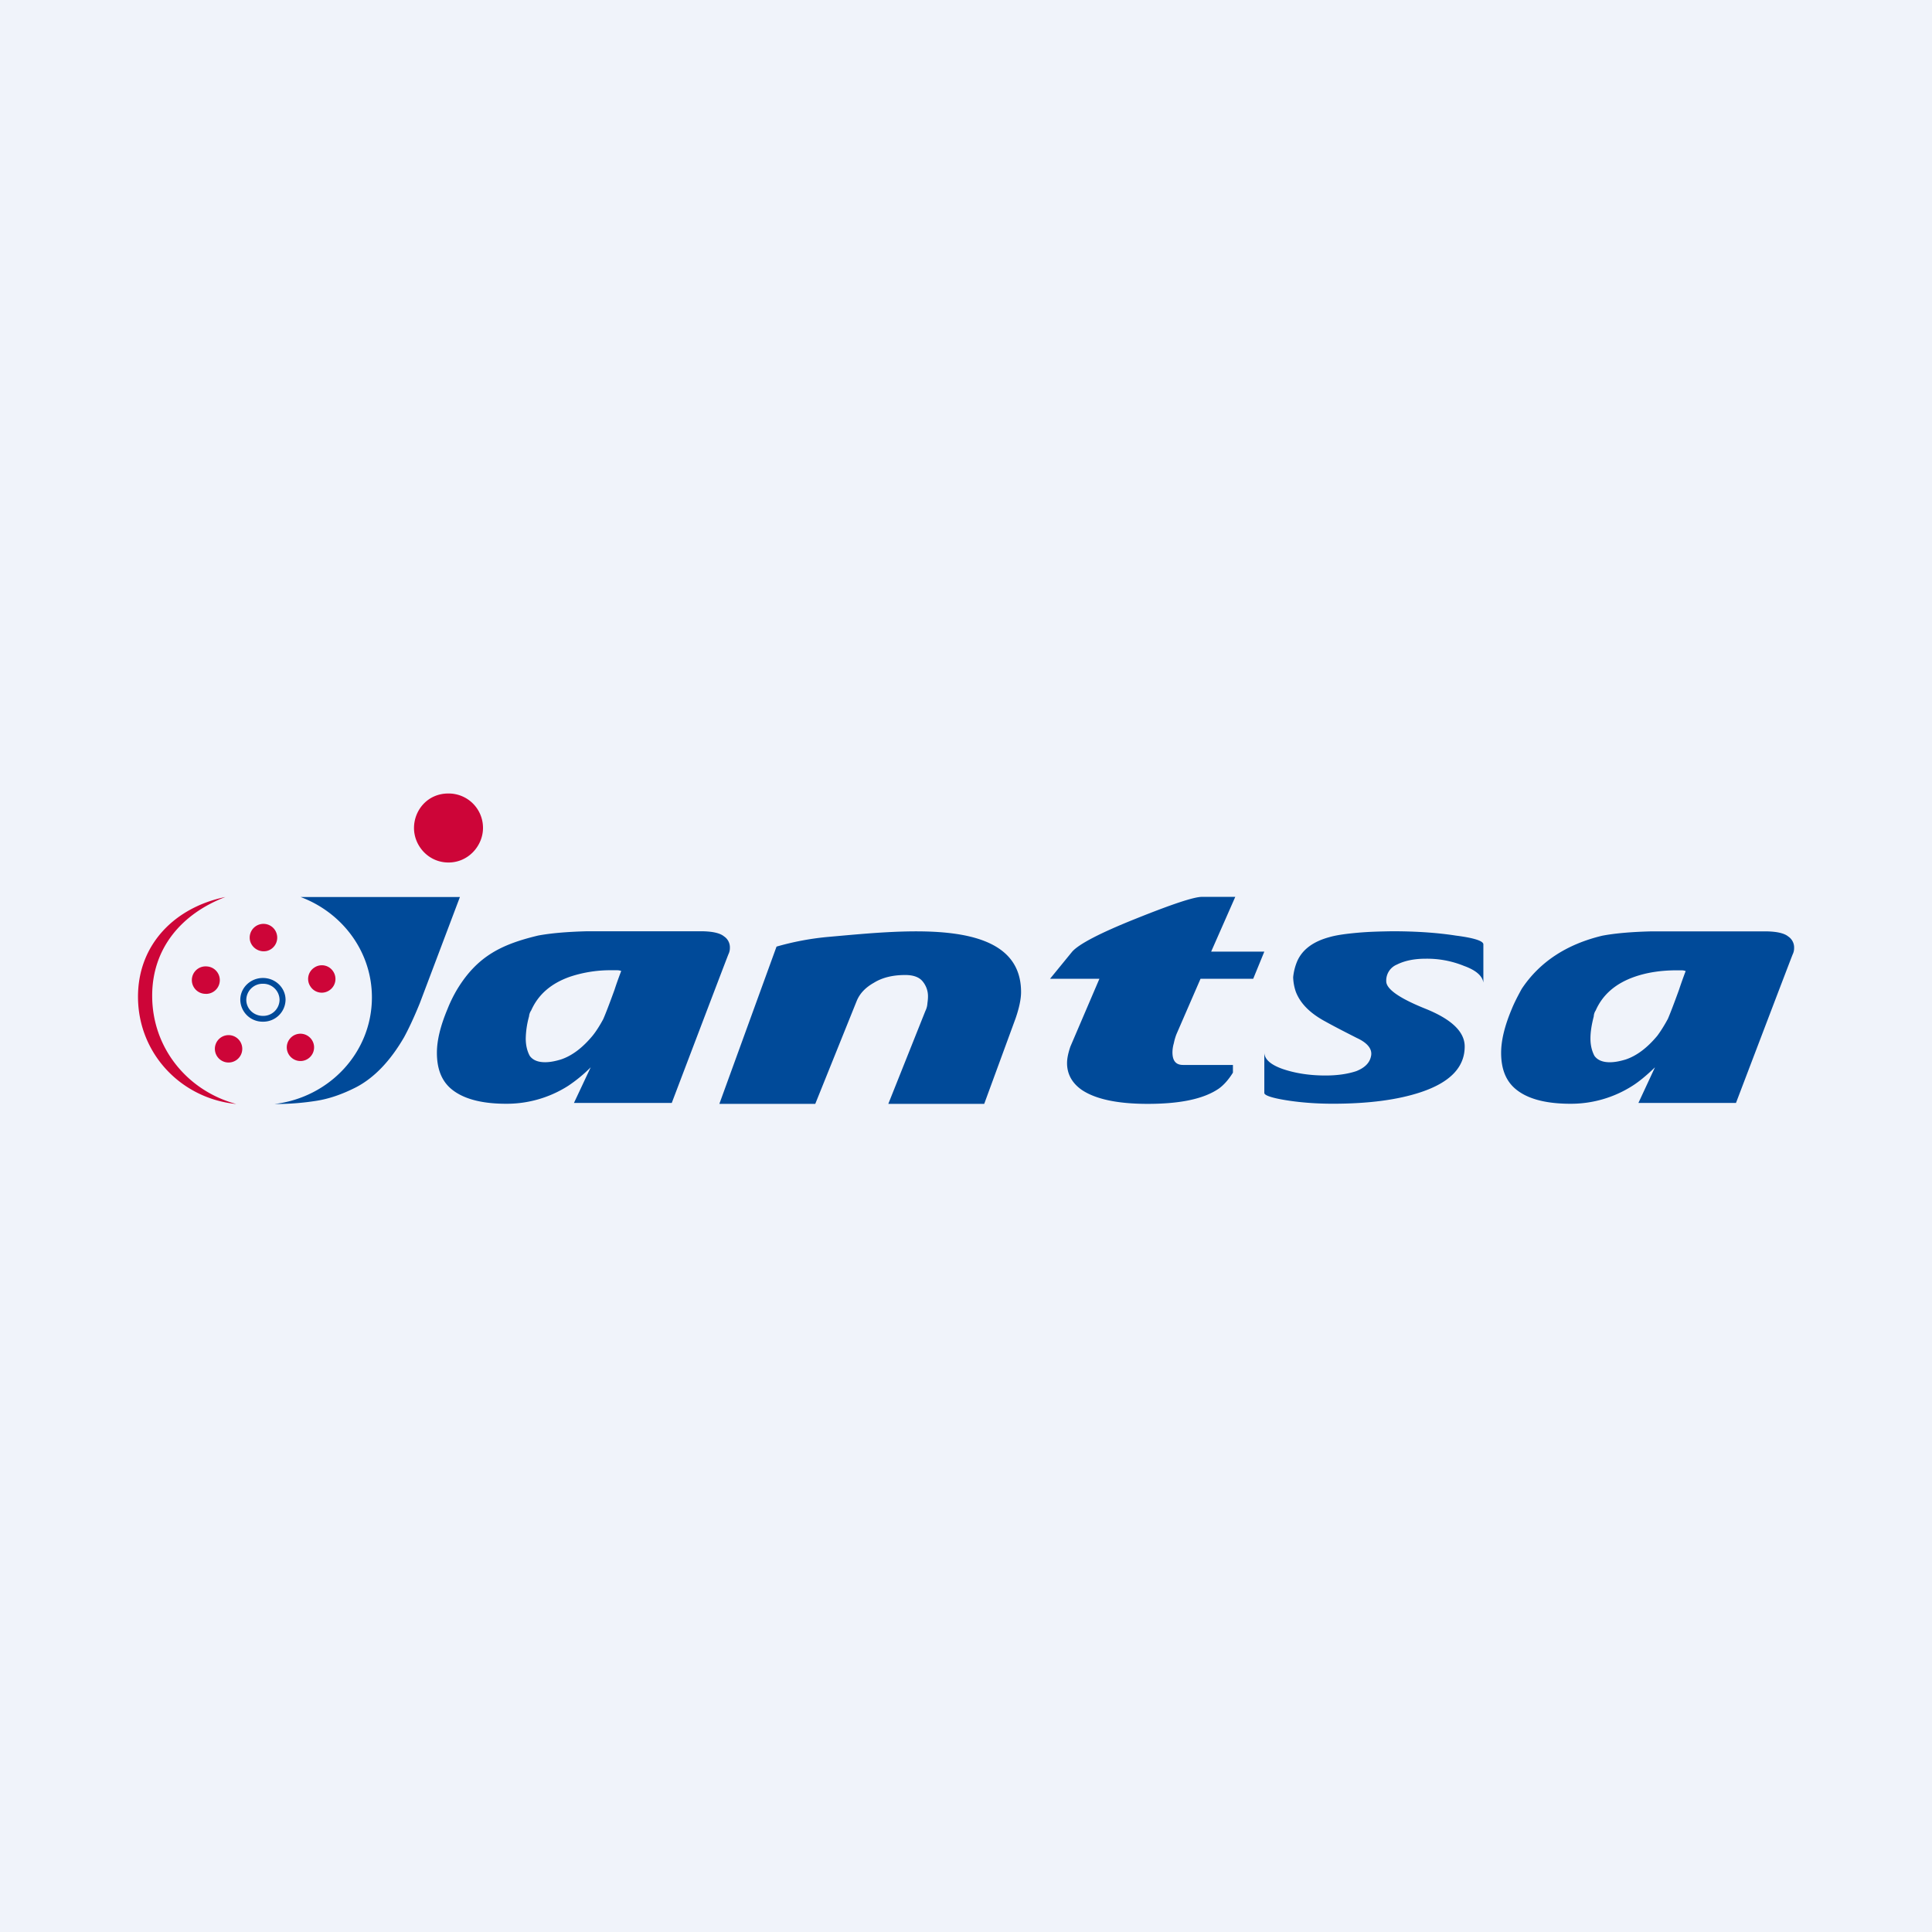 <svg width="56" height="56" xmlns="http://www.w3.org/2000/svg"><path fill="#F0F3FA" d="M0 0h56v56H0z"/><path d="M12 24c0-.514.393-1.003 1-1a.995.995 0 011 1c0 .507-.417 1-1 1s-1-.486-1-1zm-2.891 4.047a.39.39 0 01.548.11.395.395 0 01-.11.548.39.39 0 01-.548-.11.391.391 0 01.11-.548zm-1.856-.76a.398.398 0 01.274-.493.398.398 0 01.493.274.398.398 0 01-.274.493.41.41 0 01-.493-.274zm-1.294 1.52a.398.398 0 11.028-.795.398.398 0 01-.028.796zm1.047 1.706a.397.397 0 11-.746-.268.397.397 0 01.746.268zm1.945-.466a.394.394 0 01.069.555.394.394 0 01-.555.068.394.394 0 01-.068-.555.393.393 0 01.554-.068zM4 28.89c0-1.534 1.089-2.596 2.534-2.89-1.24.473-2.123 1.458-2.123 2.862 0 1.527 1.034 2.761 2.438 3.138C5.246 31.843 4 30.533 4 28.89z" fill="#CD0538"/><path d="M10.78 28.91c0-1.326-.856-2.457-2.068-2.91h4.619l-1.165 3.084c-.174.427-.328.75-.455.983-.402.692-.864 1.17-1.379 1.442-.402.206-.79.342-1.171.4A7.509 7.509 0 018.009 32h-.046c1.593-.194 2.817-1.5 2.817-3.09zm-3.815.07c0-.349.295-.633.656-.633.362 0 .656.284.656.634a.645.645 0 01-.656.633.646.646 0 01-.656-.633zm.174 0c0 .26.215.466.482.466a.472.472 0 00.482-.465.472.472 0 00-.482-.466.472.472 0 00-.482.466zm40.831 1.957c-.26.251-.48.428-.658.539a3.313 3.313 0 01-1.794.517c-.747 0-1.288-.155-1.623-.458-.26-.236-.384-.576-.384-1.018 0-.362.103-.783.308-1.27.062-.155.158-.347.288-.583.514-.775 1.294-1.292 2.335-1.542.35-.067.822-.111 1.432-.126h3.28c.336 0 .562.052.678.148a.381.381 0 01.171.332.402.402 0 01-.04.184c-.028.06-1.645 4.31-1.645 4.31H47.49l.48-1.033zm.37-1.395c.061-.14.17-.42.328-.856a13.1 13.1 0 01.192-.539.327.327 0 00-.117-.022h-.137c-.452 0-.856.06-1.219.185-.554.192-.931.516-1.136.981a.328.328 0 00-.055.17c-.062.236-.096.45-.096.642s.041.362.116.502c.09.125.24.185.445.185.144 0 .295-.03.466-.082.322-.11.623-.34.911-.686.082-.11.185-.266.301-.48zm-9.81-2.378c.206-.06.48-.097.809-.127.335-.03.61-.037 1.006-.044.726 0 1.329.044 1.856.126.528.067.795.156.795.253v1.109c-.028-.194-.213-.358-.562-.484a2.839 2.839 0 00-1.116-.208c-.336 0-.61.06-.829.17a.5.5 0 00-.308.484c0 .224.377.491 1.137.796.76.306 1.137.67 1.137 1.094 0 .603-.425 1.042-1.274 1.325-.671.223-1.52.334-2.548.334-.5 0-.958-.037-1.37-.104-.41-.067-.616-.141-.616-.208v-1.176c0 .194.178.358.541.484.377.127.788.186 1.233.186.35 0 .644-.045.89-.126.247-.097.384-.238.425-.417.055-.208-.082-.394-.404-.543-.308-.157-.617-.313-.925-.484-.438-.238-.719-.52-.849-.863a1.42 1.42 0 01-.075-.417 1.61 1.61 0 01.116-.46c.15-.343.466-.574.932-.7zm-7.457.426c.192-.223.808-.545 1.856-.964 1.047-.42 1.677-.63 1.91-.63h.966l-.699 1.587h1.541l-.322.787h-1.527l-.698 1.607a1.593 1.593 0 00-.076.262.979.979 0 00-.04.262c0 .25.102.367.307.367h1.446v.223c-.13.21-.268.36-.405.46-.445.307-1.136.445-2.068.445-.876 0-1.513-.138-1.91-.406-.281-.197-.425-.46-.425-.774 0-.138.034-.295.096-.479l.842-1.967h-1.431l.637-.78zm-4.25 1.712a.556.556 0 00.055-.182c.006-.066.02-.146.02-.226a.677.677 0 00-.157-.451c-.103-.124-.274-.182-.5-.182-.363 0-.665.073-.911.225-.247.139-.411.313-.5.532l-1.199 2.978h-2.78l1.657-4.558a8.017 8.017 0 011.527-.284c2.24-.197 5.561-.583 5.561 1.602 0 .204-.055.459-.157.757l-.911 2.483h-2.78l1.075-2.694zm-9.338.238c.062-.14.171-.42.329-.856.04-.126.102-.303.192-.54a.325.325 0 00-.117-.021h-.137a3.72 3.72 0 00-1.219.184c-.555.192-.931.517-1.137.982a.35.35 0 00-.061.17 2.57 2.57 0 00-.096.643c0 .192.04.362.116.502.09.126.24.185.445.185.144 0 .295-.03.466-.082.322-.11.623-.34.91-.686.09-.111.193-.266.309-.48zm-.363 1.396a4.22 4.22 0 01-.657.54 3.31 3.31 0 01-1.795.517c-.746 0-1.287-.156-1.623-.458-.26-.237-.383-.576-.383-1.02 0-.361.103-.782.308-1.27a3.96 3.96 0 01.288-.583c.589-.96 1.294-1.293 2.335-1.544.35-.066.822-.11 1.431-.125h3.28c.336 0 .562.051.678.147a.381.381 0 01.172.333.403.403 0 01-.041.184c-.028.06-1.644 4.313-1.644 4.313h-2.835l.486-1.034z" fill="#004A99"/></svg>